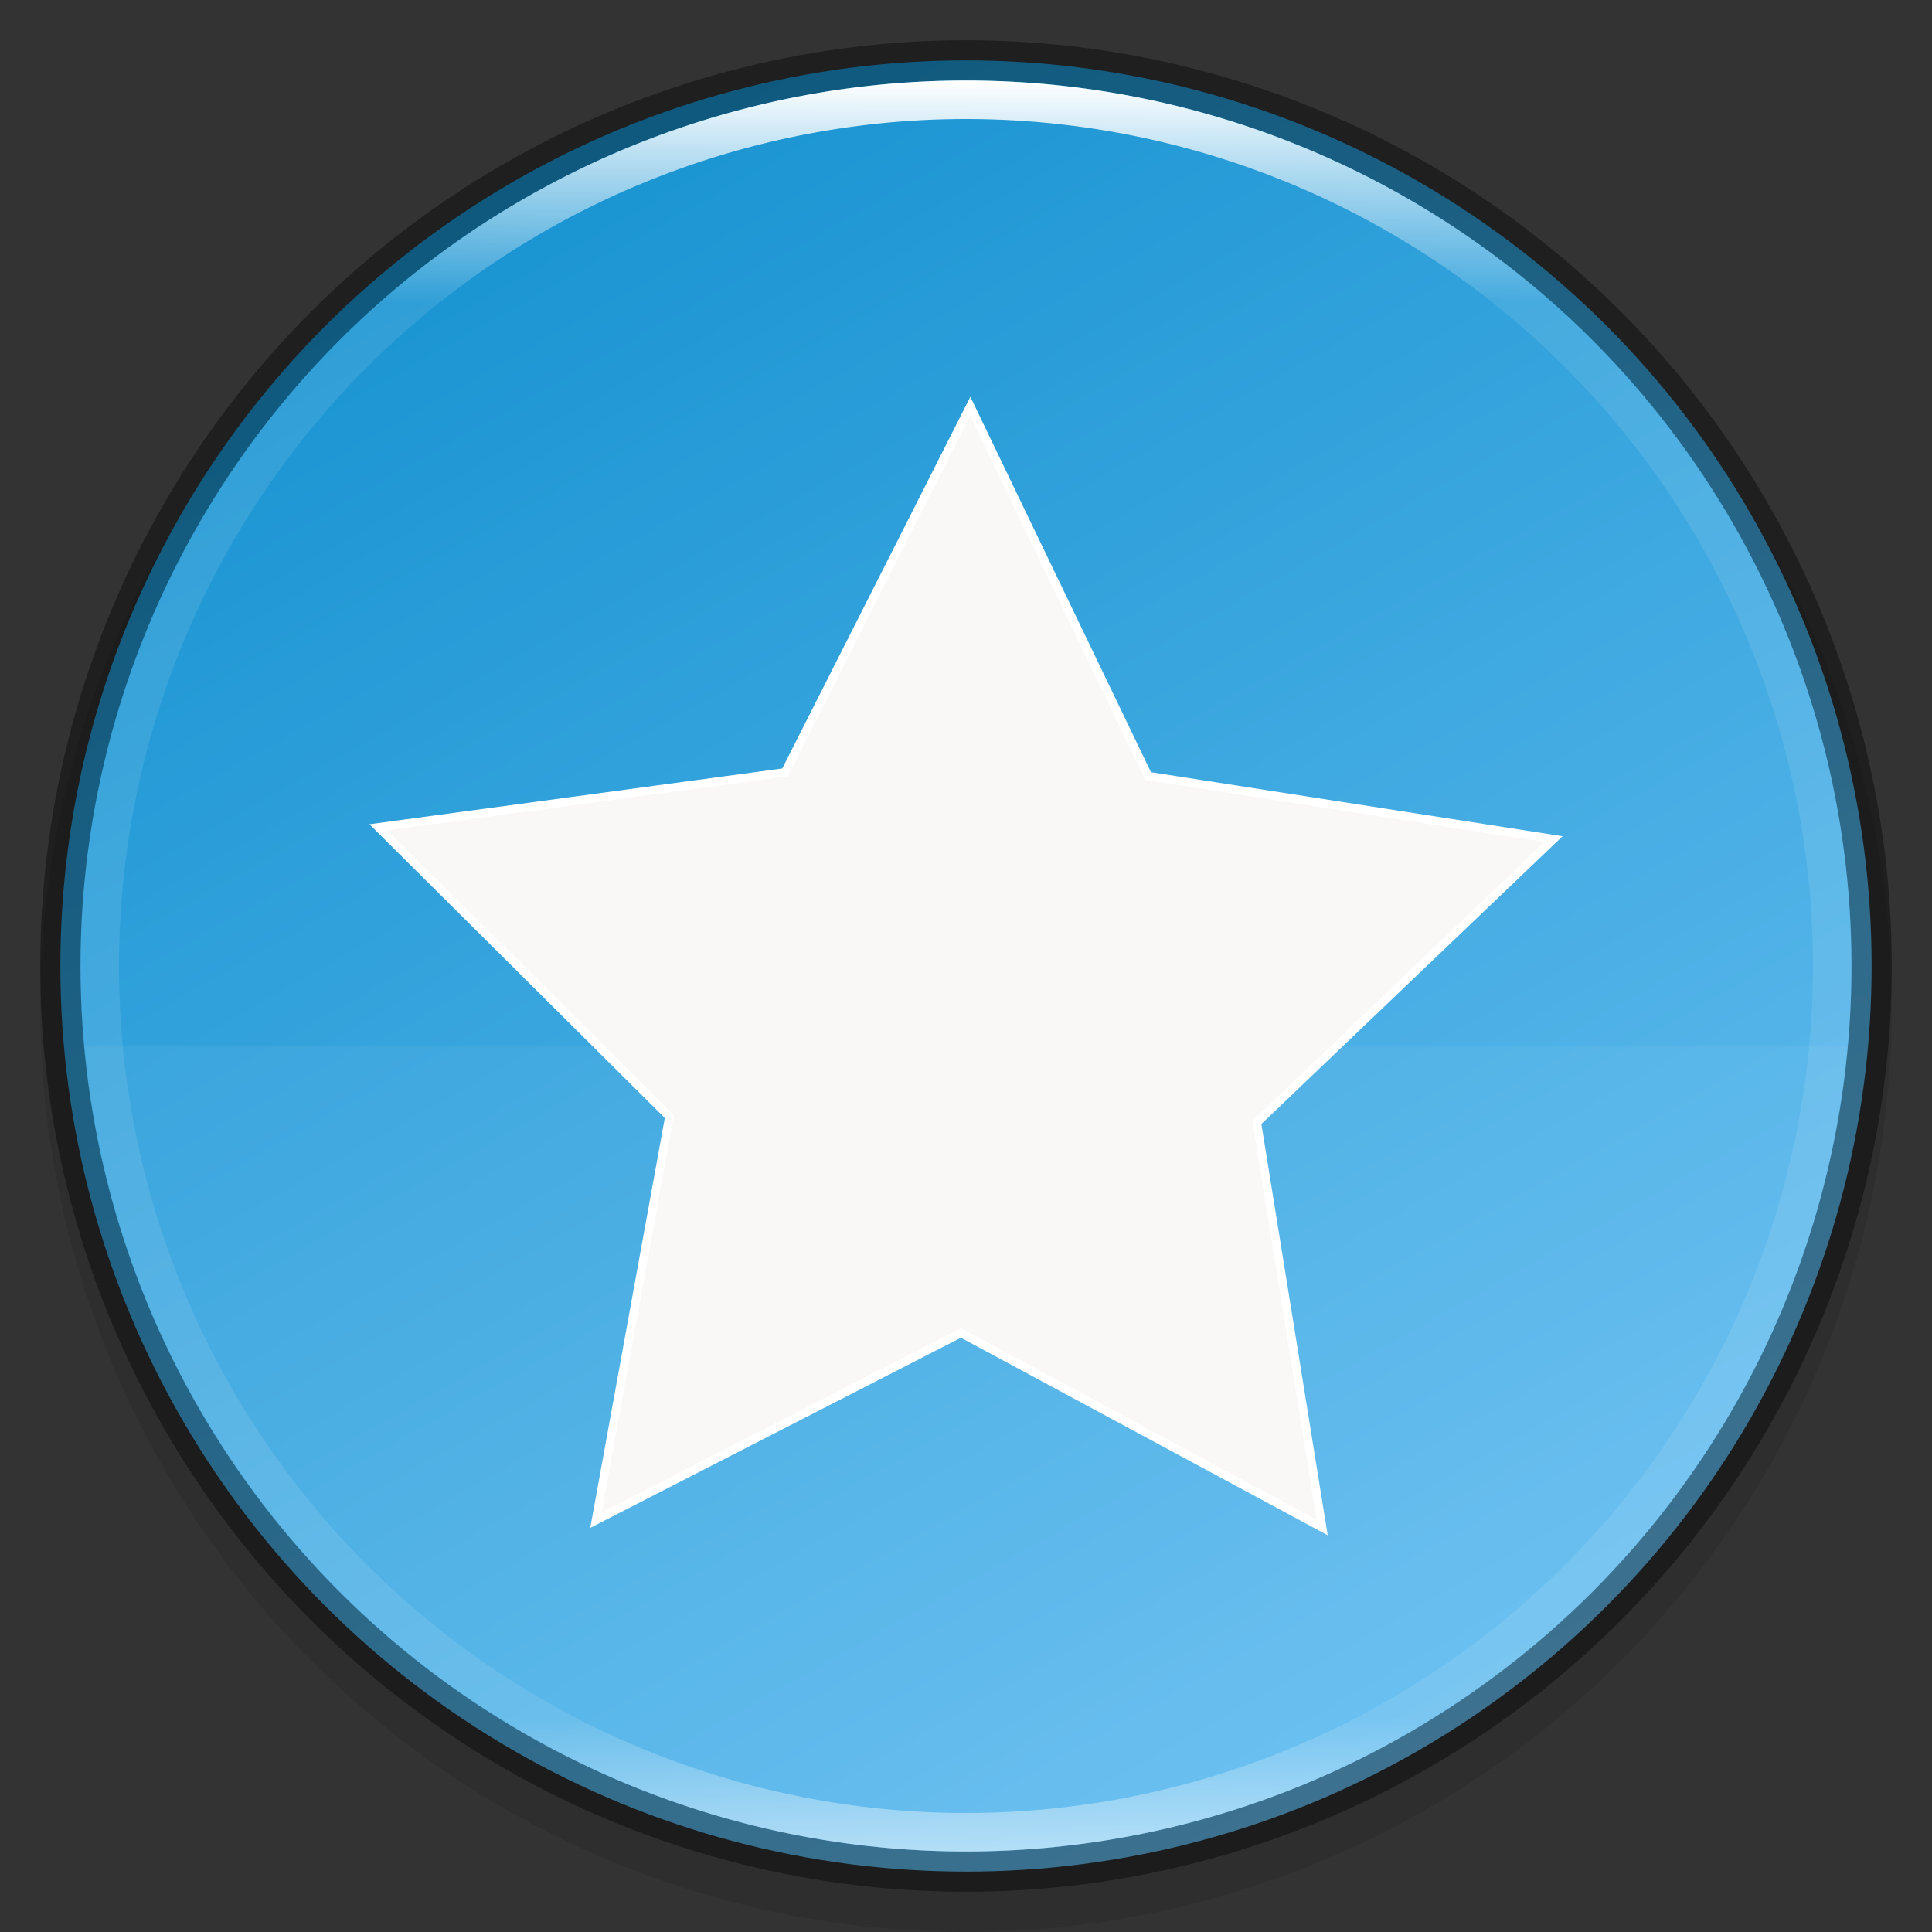 <?xml version="1.0" encoding="UTF-8" standalone="no"?>
<svg
   width="48"
   height="48"
   version="1"
   id="svg30"
   sodipodi:docname="applications-featured.svg"
   inkscape:version="1.1 (c4e8f9ed74, 2021-05-24)"
   xmlns:inkscape="http://www.inkscape.org/namespaces/inkscape"
   xmlns:sodipodi="http://sodipodi.sourceforge.net/DTD/sodipodi-0.dtd"
   xmlns="http://www.w3.org/2000/svg"
   xmlns:svg="http://www.w3.org/2000/svg">
  <rect width="100%" height="100%" fill="#333333" stroke="none"/>
  <sodipodi:namedview
     id="namedview32"
     pagecolor="#ffffff"
     bordercolor="#666666"
     borderopacity="1.0"
     inkscape:pageshadow="2"
     inkscape:pageopacity="0.0"
     inkscape:pagecheckerboard="0"
     showgrid="false"
     inkscape:zoom="15.145833"
     inkscape:cx="23.966988"
     inkscape:cy="24"
     inkscape:window-width="1852"
     inkscape:window-height="1052"
     inkscape:window-x="68"
     inkscape:window-y="28"
     inkscape:window-maximized="1"
     inkscape:current-layer="svg30" />
  <defs
     id="defs16">
    <linearGradient
       id="linearGradient8588"
       x1="13.735"
       x2="38.1"
       y1="249.69"
       y2="292.77"
       gradientTransform="matrix(.945 0 0 .945 .5 -233.13)"
       gradientUnits="userSpaceOnUse">
      <stop
         offset="0"
         id="stop2"
         style="stop-color:#1793d1;stop-opacity:1" />
      <stop
         offset="1"
         id="stop4"
         style="stop-color:#66bef0;stop-opacity:1" />
    </linearGradient>
    <linearGradient
       id="linearGradient8590"
       x1="96"
       x2="96"
       y1="4"
       y2="188"
       gradientTransform="matrix(.239 0 0 .239 1.044 1.044)"
       gradientUnits="userSpaceOnUse">
      <stop
         stop-color="#fff"
         offset="0"
         id="stop7" />
      <stop
         stop-color="#fff"
         stop-opacity=".098"
         offset=".125"
         id="stop9" />
      <stop
         stop-color="#fff"
         stop-opacity=".098"
         offset=".925"
         id="stop11" />
      <stop
         stop-color="#fff"
         stop-opacity=".498"
         offset="1"
         id="stop13" />
    </linearGradient>
  </defs>
  <circle
     transform="scale(-1)"
     cx="-24"
     cy="-25"
     r="23"
     enable-background="new"
     opacity=".1"
     id="circle18" />
  <circle
     cx="24"
     cy="24"
     enable-background="new"
     fill="url(#linearGradient8588)"
     id="circle20"
     r="22.5" />
  <path
     d="m32.849 37.95-8.974-4.833-9.069 4.652 1.824-10.028-7.227-7.187 10.101-1.365 4.602-9.094 4.419 9.185 10.071 1.567-7.37 7.041z"
     enable-background="new"
     fill="#faf8f6"
     stroke="#fff"
     stroke-width=".21"
     id="path22" />
  <path
     d="m2.108 26a22 22 0 0 0 21.891 20 22 22 0 0 0 21.9-20z"
     enable-background="new"
     fill="#fff"
     opacity=".05"
     id="path24" />
  <circle
     cx="24"
     cy="24"
     r="22.5"
     enable-background="new"
     fill="none"
     opacity=".4"
     stroke="#000"
     stroke-dashoffset="6.6"
     stroke-linejoin="round"
     id="circle26" />
  <path
     d="m24 2a22 22 0 0 0-22 22 22 22 0 0 0 22 22 22 22 0 0 0 22-22 22 22 0 0 0-22-22zm0 0.957a21.043 21.043 0 0 1 21.043 21.043 21.043 21.043 0 0 1-21.043 21.043 21.043 21.043 0 0 1-21.043-21.043 21.043 21.043 0 0 1 21.043-21.043z"
     enable-background="new"
     fill="url(#linearGradient8590)"
     id="path28" />
</svg>
